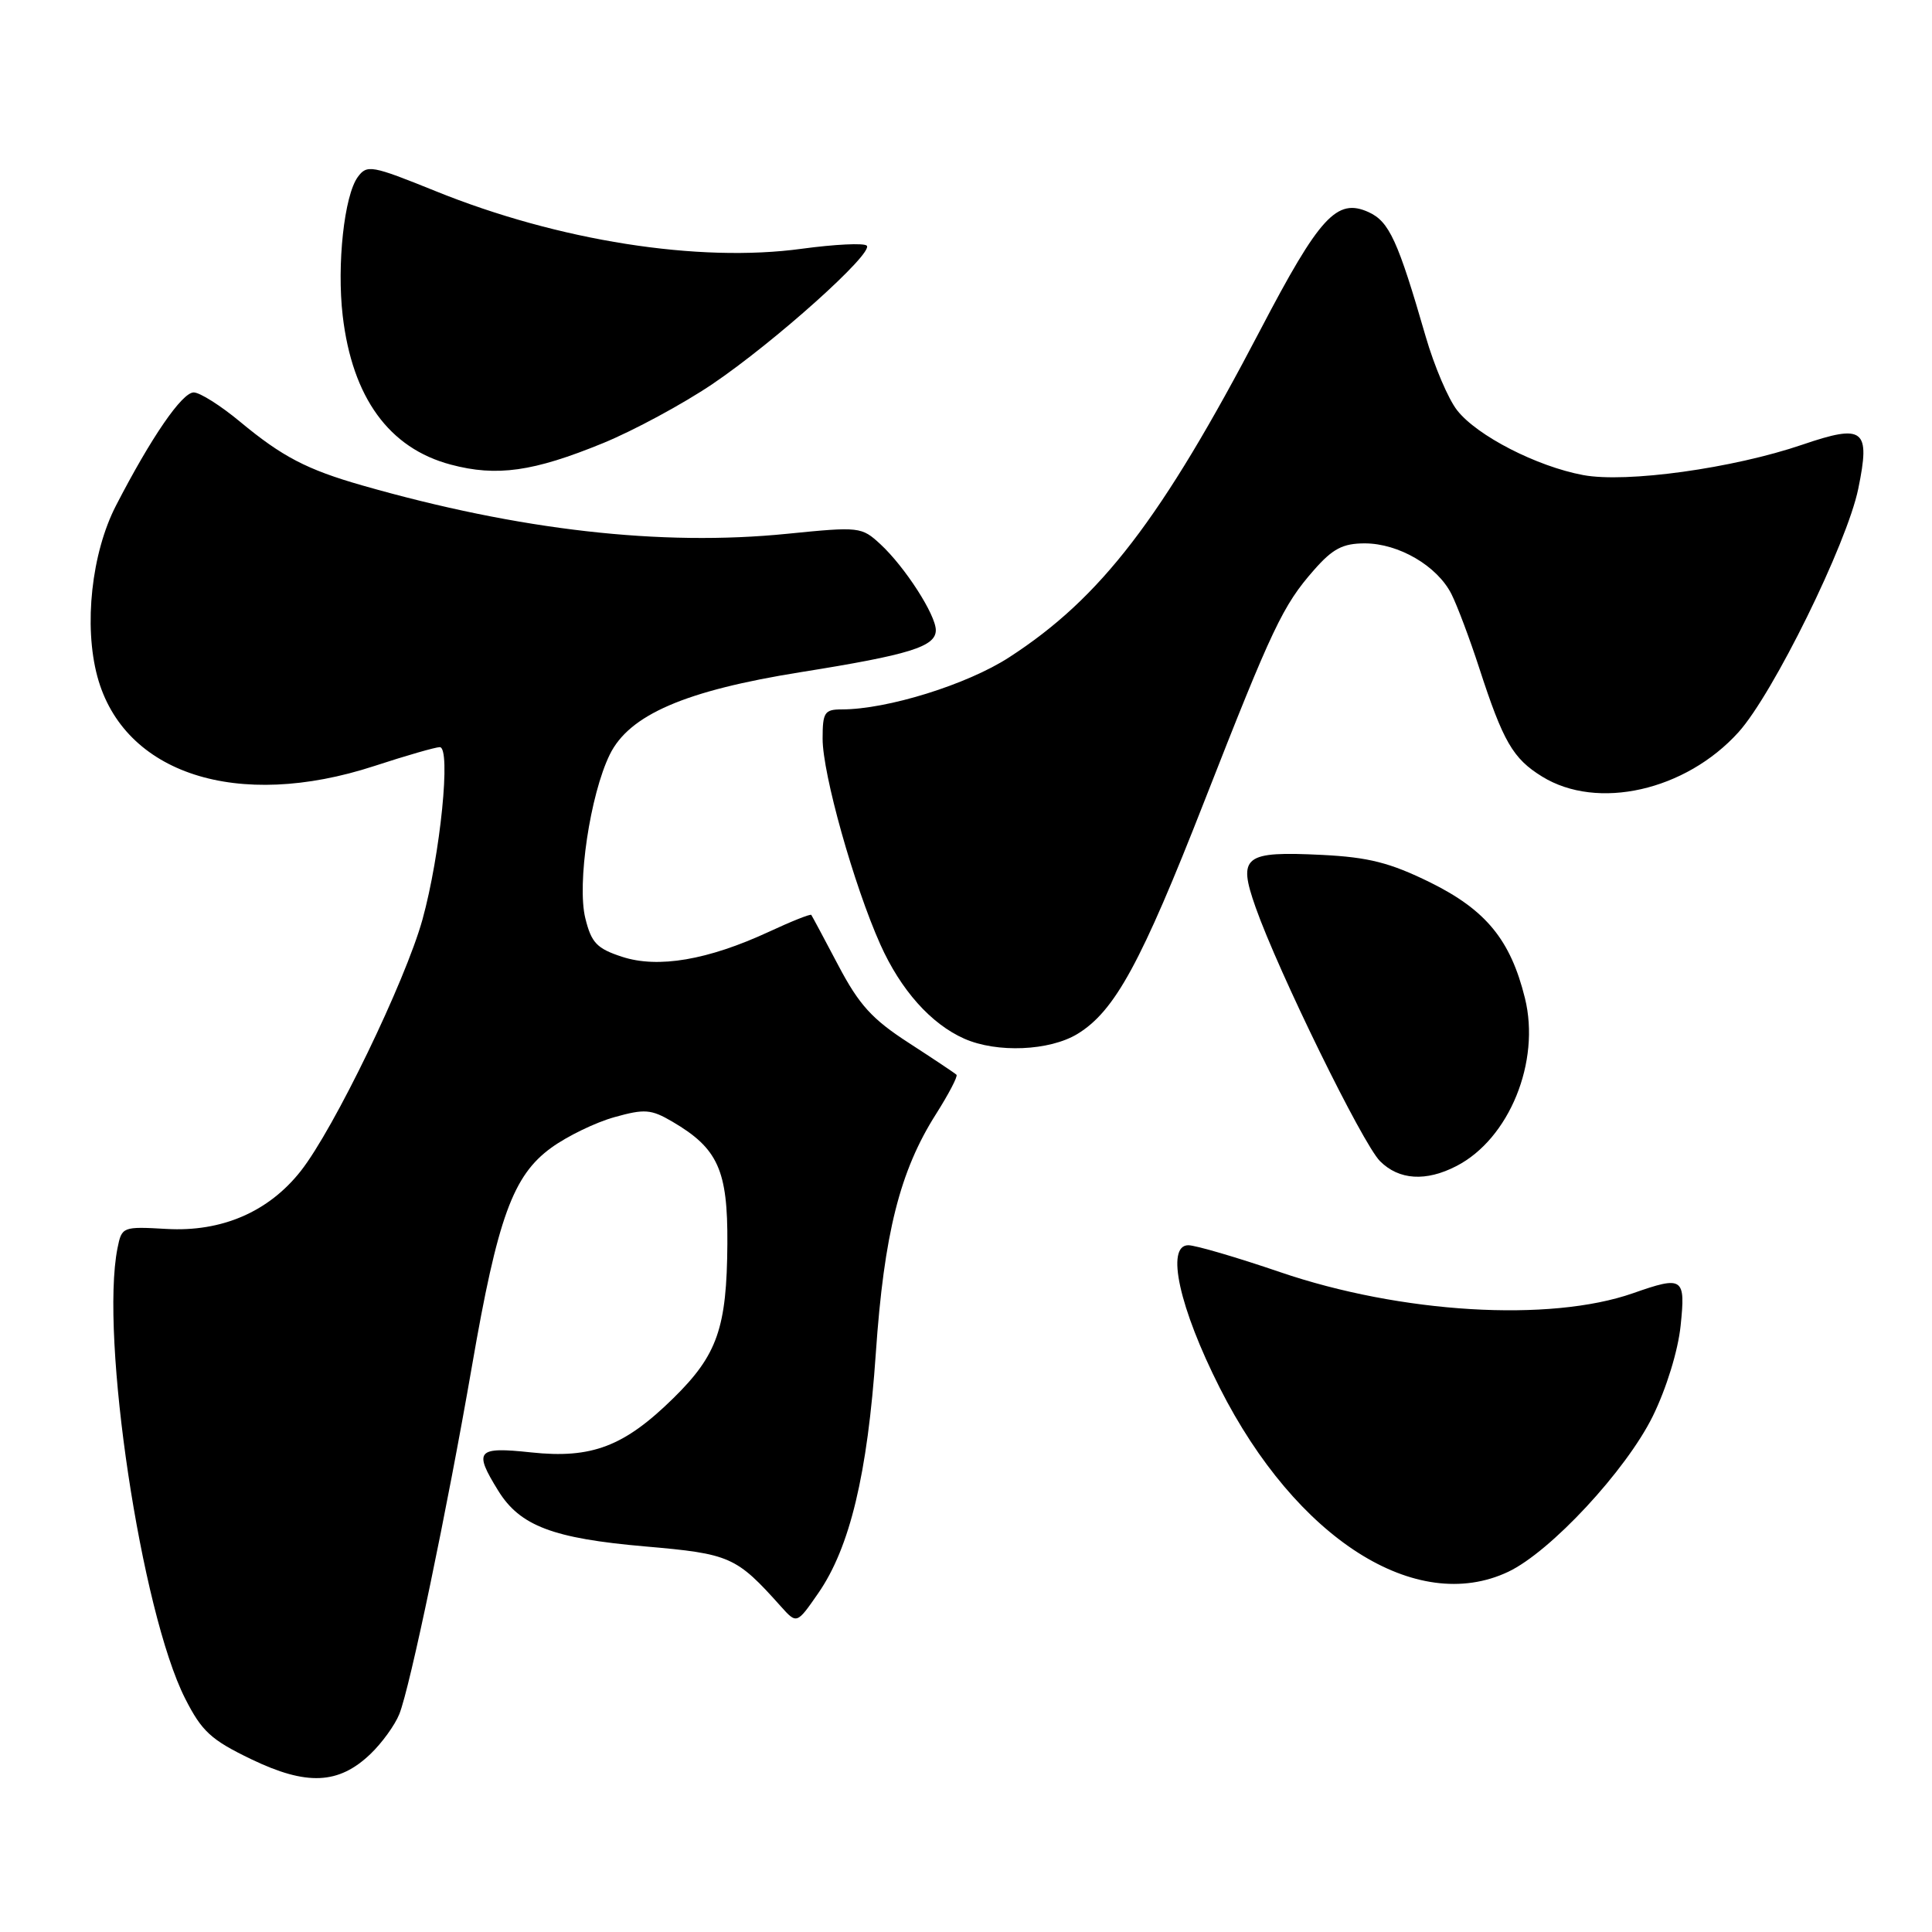 <?xml version="1.0" encoding="UTF-8" standalone="no"?>
<!DOCTYPE svg PUBLIC "-//W3C//DTD SVG 1.1//EN" "http://www.w3.org/Graphics/SVG/1.1/DTD/svg11.dtd" >
<svg xmlns="http://www.w3.org/2000/svg" xmlns:xlink="http://www.w3.org/1999/xlink" version="1.1" viewBox="0 0 256 256">
 <g >
 <path fill="currentColor"
d=" M 49.08 232.42 C 50.61 230.96 52.33 228.58 52.91 227.13 C 54.33 223.60 59.23 200.10 62.54 181.00 C 65.94 161.34 67.97 155.76 73.05 152.08 C 75.17 150.54 78.93 148.72 81.41 148.03 C 85.41 146.91 86.27 146.97 89.10 148.63 C 95.14 152.17 96.44 155.05 96.38 164.78 C 96.31 175.96 95.06 179.53 89.24 185.25 C 82.71 191.67 78.40 193.31 70.37 192.45 C 63.17 191.68 62.72 192.20 66.02 197.53 C 68.90 202.19 73.28 203.85 85.48 204.91 C 96.76 205.89 97.55 206.24 103.47 212.86 C 105.58 215.21 105.58 215.21 108.42 211.11 C 112.61 205.07 114.95 195.32 116.05 179.31 C 117.14 163.49 119.23 155.17 124.02 147.63 C 125.71 144.96 126.94 142.61 126.74 142.41 C 126.54 142.21 123.69 140.31 120.42 138.19 C 115.56 135.05 113.84 133.16 111.08 127.92 C 109.22 124.39 107.61 121.38 107.50 121.23 C 107.38 121.08 104.86 122.08 101.90 123.46 C 93.80 127.21 87.20 128.34 82.43 126.78 C 79.09 125.69 78.36 124.93 77.56 121.68 C 76.43 117.13 78.20 105.30 80.79 100.00 C 83.37 94.71 90.79 91.51 106.12 89.06 C 120.53 86.76 124.00 85.69 124.00 83.50 C 124.00 81.47 119.91 75.12 116.67 72.12 C 114.16 69.80 113.89 69.77 104.30 70.73 C 87.61 72.41 68.79 70.27 48.00 64.32 C 40.66 62.22 37.40 60.52 31.82 55.89 C 29.25 53.75 26.48 52.00 25.67 52.00 C 24.12 52.00 20.04 57.94 15.37 66.99 C 12.13 73.27 11.08 82.89 12.90 89.64 C 16.38 102.54 31.47 107.42 49.60 101.50 C 53.81 100.12 57.71 99.00 58.27 99.00 C 59.79 99.00 58.35 113.26 55.98 121.84 C 53.70 130.04 44.23 149.62 39.85 155.17 C 35.59 160.58 29.38 163.26 22.07 162.84 C 16.24 162.51 16.14 162.55 15.57 165.38 C 13.23 177.12 18.70 213.55 24.53 225.06 C 26.75 229.43 27.96 230.54 33.30 233.11 C 40.63 236.64 44.87 236.45 49.08 232.42 Z  M 199.85 208.27 C 205.45 205.62 215.46 194.84 219.00 187.66 C 220.81 183.97 222.35 178.97 222.69 175.67 C 223.36 169.26 223.02 169.03 216.38 171.36 C 205.35 175.22 185.63 174.04 169.58 168.55 C 163.87 166.60 158.41 165.00 157.46 165.00 C 154.43 165.00 156.26 173.30 161.63 183.91 C 171.75 203.90 187.66 214.04 199.85 208.27 Z  M 193.00 154.50 C 199.99 150.89 204.15 140.68 202.06 132.25 C 200.15 124.53 196.89 120.57 189.48 116.91 C 184.18 114.31 181.35 113.59 175.19 113.28 C 164.82 112.77 163.98 113.43 166.37 120.21 C 169.40 128.80 180.55 151.55 182.86 153.86 C 185.37 156.37 188.95 156.60 193.00 154.50 Z  M 142.77 137.00 C 147.72 133.98 151.20 127.60 159.61 106.10 C 168.60 83.15 169.98 80.23 174.11 75.53 C 176.59 72.70 177.93 72.00 180.85 72.00 C 185.34 72.01 190.43 74.98 192.32 78.71 C 193.09 80.24 194.75 84.65 196.00 88.50 C 199.18 98.28 200.46 100.51 204.34 102.90 C 211.66 107.42 223.35 104.78 230.36 97.02 C 234.94 91.95 244.74 72.03 246.23 64.76 C 247.86 56.84 246.98 56.14 238.83 58.92 C 229.63 62.06 215.50 64.02 209.78 62.95 C 203.63 61.80 195.73 57.75 193.08 54.37 C 191.91 52.89 190.04 48.49 188.91 44.59 C 185.23 31.87 184.08 29.36 181.35 28.11 C 177.14 26.20 174.87 28.67 167.01 43.70 C 153.89 68.79 145.88 79.23 133.70 87.11 C 128.14 90.71 117.56 94.00 111.55 94.00 C 109.25 94.00 109.00 94.39 109.00 97.89 C 109.00 102.55 113.14 117.30 116.65 125.15 C 119.36 131.19 123.35 135.67 127.77 137.63 C 132.10 139.55 139.07 139.25 142.77 137.00 Z  M 79.90 58.72 C 83.97 57.05 90.49 53.53 94.40 50.89 C 102.66 45.30 115.80 33.52 114.85 32.55 C 114.50 32.18 110.63 32.37 106.26 32.96 C 92.57 34.84 73.96 31.91 57.68 25.31 C 49.24 21.90 48.63 21.79 47.41 23.45 C 45.61 25.91 44.62 35.08 45.41 41.84 C 46.68 52.68 51.55 59.39 59.72 61.56 C 65.82 63.19 70.67 62.50 79.90 58.72 Z "/>
</g>
</svg>